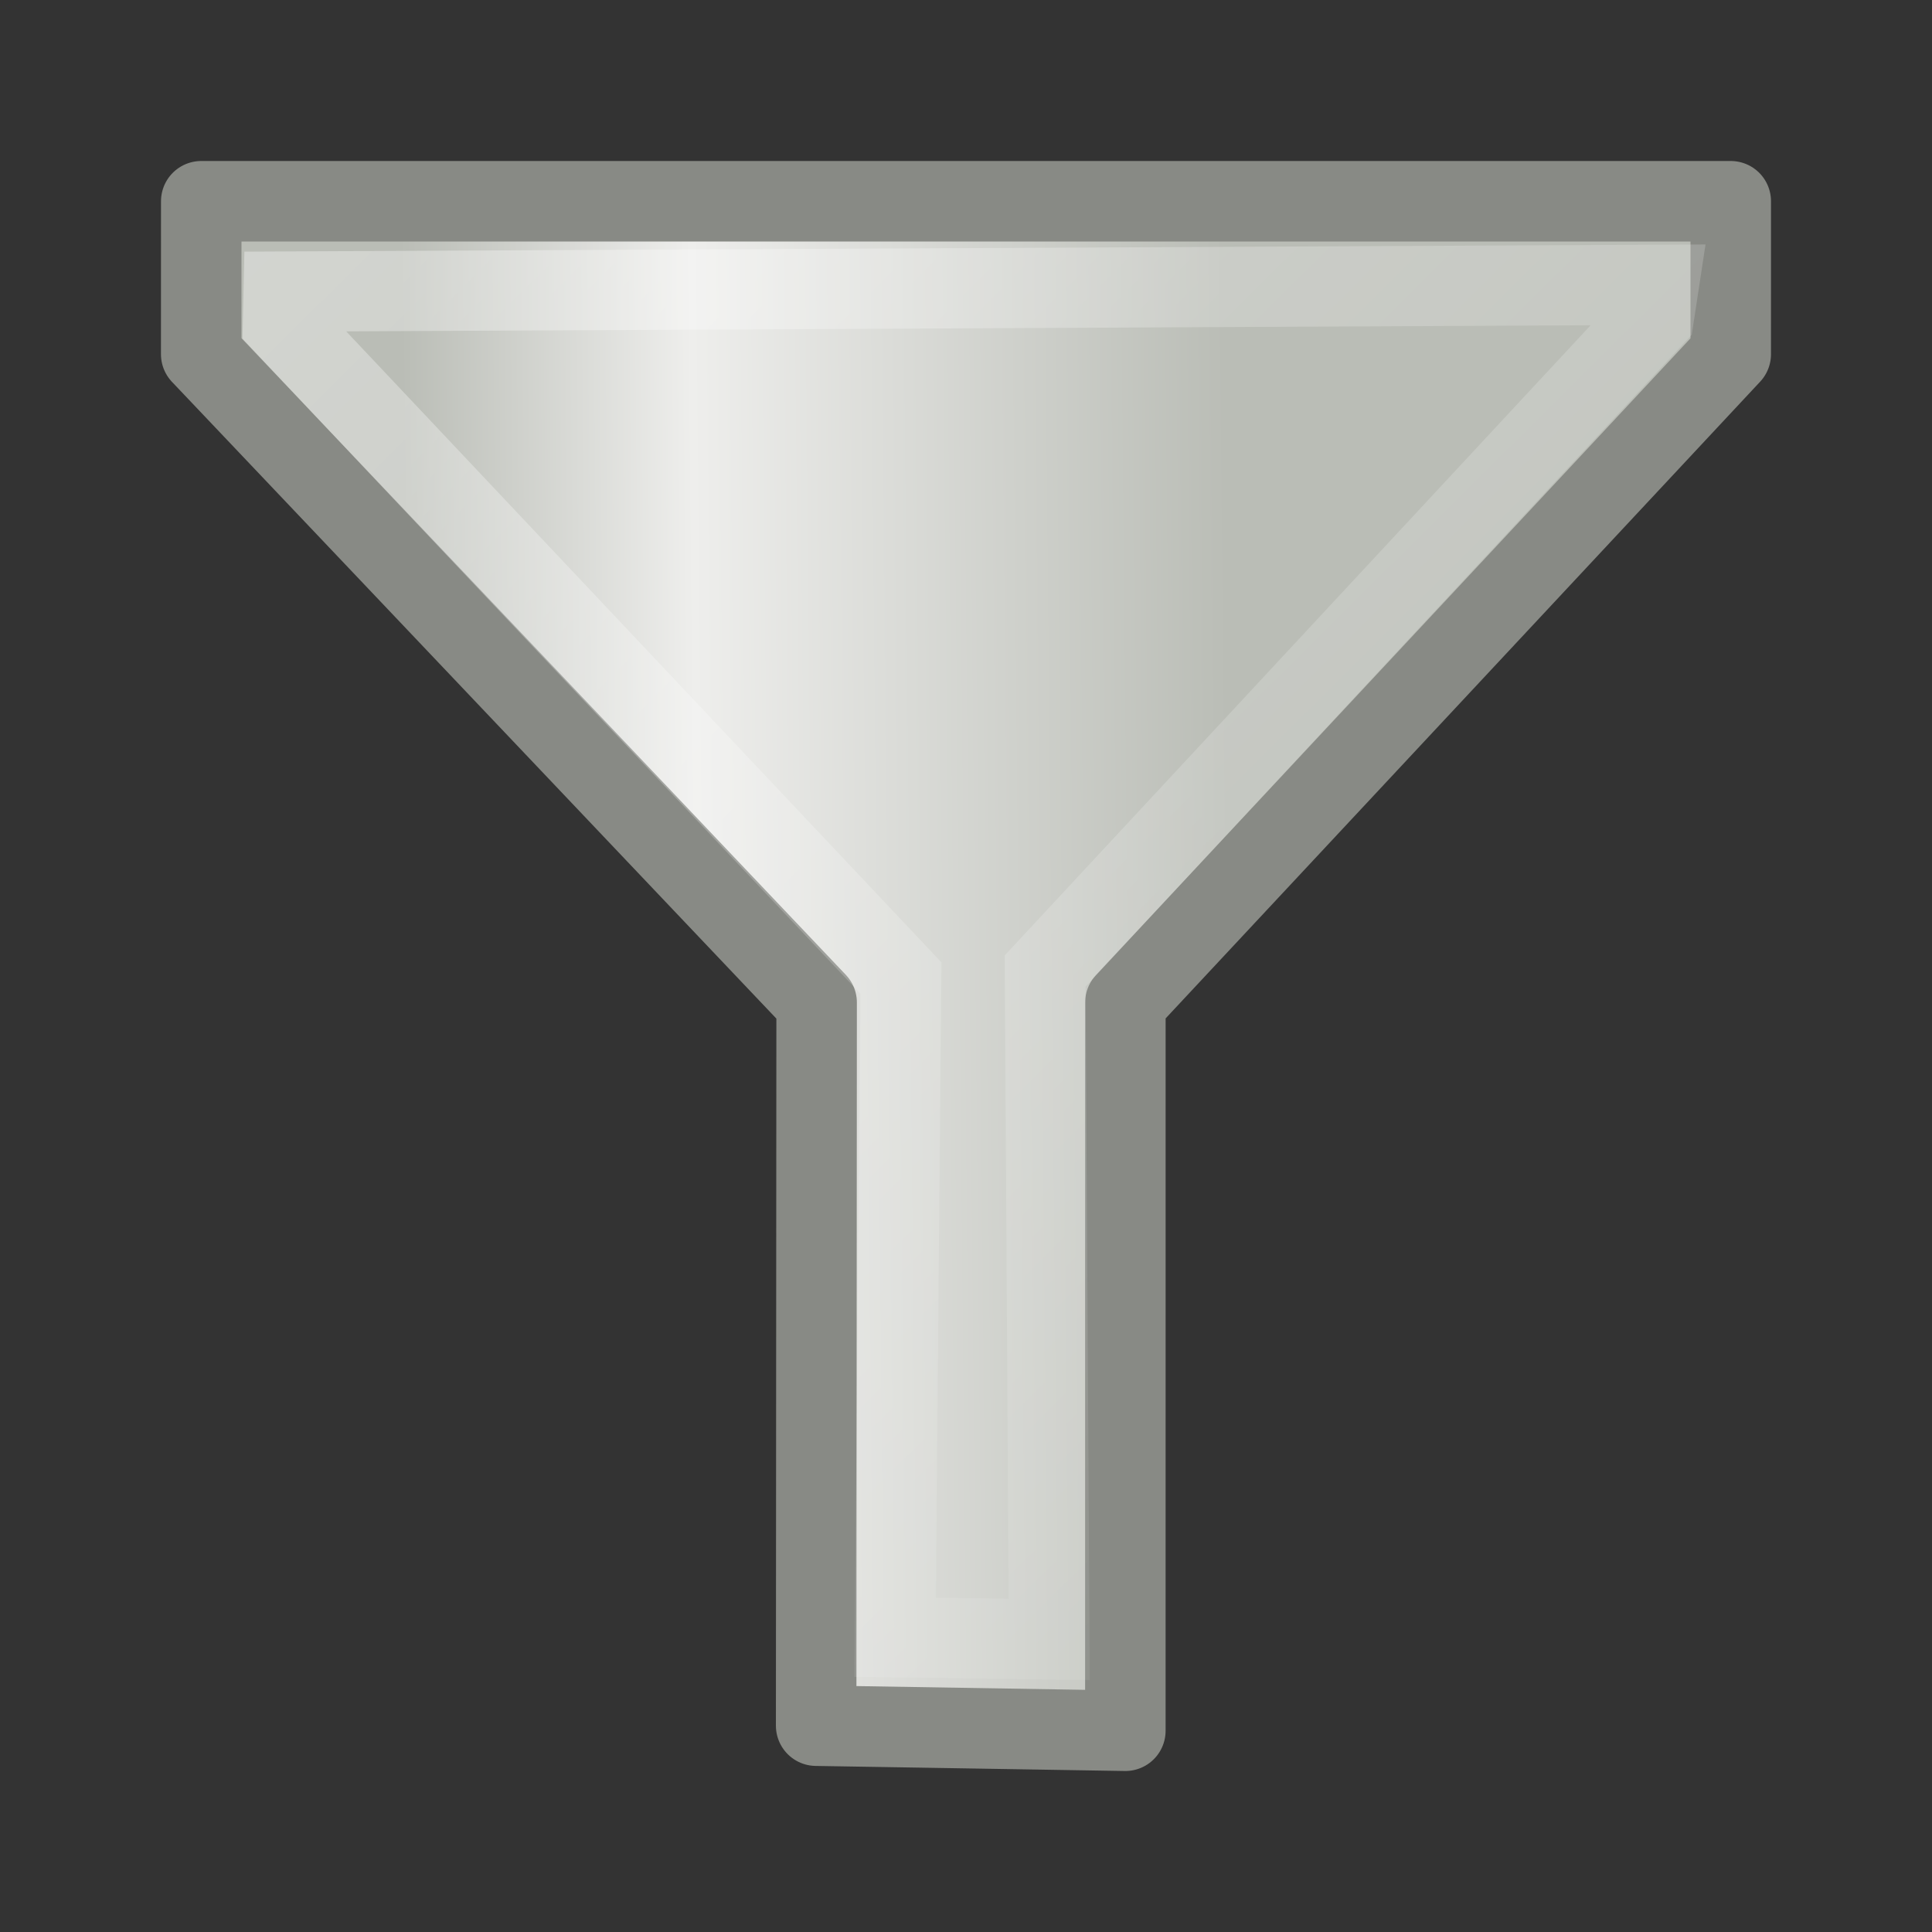 <?xml version="1.0" encoding="UTF-8" standalone="no"?>
<!-- Created with Inkscape (http://www.inkscape.org/) -->

<svg
   width="24"
   height="24"
   id="svg1307"
   sodipodi:version="0.32"
   inkscape:version="1.2.2 (b0a8486541, 2022-12-01)"
   sodipodi:docname="Default_actions_scalable_hb-filter.svg"
   inkscape:output_extension="org.inkscape.output.svg.inkscape"
   sodipodi:modified="true"
   version="1.1"
   xmlns:inkscape="http://www.inkscape.org/namespaces/inkscape"
   xmlns:sodipodi="http://sodipodi.sourceforge.net/DTD/sodipodi-0.dtd"
   xmlns:xlink="http://www.w3.org/1999/xlink"
   xmlns="http://www.w3.org/2000/svg"
   xmlns:svg="http://www.w3.org/2000/svg"
   xmlns:rdf="http://www.w3.org/1999/02/22-rdf-syntax-ns#"
   xmlns:cc="http://creativecommons.org/ns#"
   xmlns:dc="http://purl.org/dc/elements/1.1/">
  <rect width="100%" height="100%" fill="#333333" stroke="none"/>
  <defs
     id="defs1309">
    <linearGradient
       id="linearGradient7577">
      <stop
         style="stop-color:#000000;stop-opacity:0.314;"
         offset="0"
         id="stop7579" />
      <stop
         style="stop-color:#000000;stop-opacity:0.31"
         offset="1"
         id="stop7581" />
    </linearGradient>
    <linearGradient
       inkscape:collect="always"
       xlink:href="#linearGradient7344"
       id="linearGradient3197"
       x1="-171.296"
       y1="54.257"
       x2="-171.488"
       y2="74.278"
       gradientUnits="userSpaceOnUse"
       gradientTransform="matrix(0,1,1,0,-52.16,185.144)" />
    <linearGradient
       id="linearGradient7344">
      <stop
         id="stop7346"
         offset="0.149"
         style="stop-color:#babdb6;stop-opacity:1;" />
      <stop
         id="stop884"
         offset="0.329"
         style="stop-color:#eeeeec;stop-opacity:1;" />
      <stop
         id="stop7348"
         offset="0.66"
         style="stop-color:#babdb6;stop-opacity:1;" />
    </linearGradient>
    <linearGradient
       inkscape:collect="always"
       xlink:href="#linearGradient5113"
       id="linearGradient5315"
       x1="44.878"
       y1="6.072"
       x2="3.929"
       y2="47.652"
       gradientUnits="userSpaceOnUse"
       gradientTransform="matrix(0,-0.492,0.5,0,-0.996,24.032)" />
    <linearGradient
       inkscape:collect="always"
       id="linearGradient5113">
      <stop
         style="stop-color:white;stop-opacity:1;"
         offset="0"
         id="stop5115" />
      <stop
         style="stop-color:white;stop-opacity:0;"
         offset="1"
         id="stop5117" />
    </linearGradient>
  </defs>
  <sodipodi:namedview
     id="base"
     pagecolor="#ffffff"
     bordercolor="#666666"
     borderopacity="1.0"
     inkscape:pageopacity="0.0"
     inkscape:pageshadow="2"
     inkscape:zoom="22.273864"
     inkscape:cx="3.2773838"
     inkscape:cy="15.107392"
     inkscape:current-layer="layer1"
     showgrid="true"
     inkscape:grid-bbox="true"
     inkscape:document-units="px"
     inkscape:window-width="1717"
     inkscape:window-height="872"
     inkscape:window-x="1643"
     inkscape:window-y="131"
     showguides="false"
     inkscape:showpageshadow="2"
     inkscape:pagecheckerboard="0"
     inkscape:deskcolor="#d1d1d1"
     inkscape:window-maximized="0">
    <inkscape:grid
       type="xygrid"
       id="grid177"
       originx="0"
       originy="0" />
  </sodipodi:namedview>
  <g
     id="layer1"
     inkscape:label="Layer 1"
     inkscape:groupmode="layer">
    <path
       sodipodi:nodetypes="ccccccccc"
       id="path7946"
       d="M 21.5,2.5 H 2.5 l -4.826e-4,1.9 7.645,8.054 -0.006,8.983 3.841,0.063 2.63e-4,-9.046 7.52,-8.054 z"
       style="font-variation-settings:normal;opacity:1;vector-effect:none;fill:url(#linearGradient3197);fill-opacity:1;fill-rule:evenodd;stroke:#888a85;stroke-width:1;stroke-linecap:square;stroke-linejoin:round;stroke-miterlimit:4;stroke-dasharray:none;stroke-dashoffset:0.7;stroke-opacity:1;-inkscape-stroke:none;stop-color:#000000;stop-opacity:1" />
    <path
       id="path982"
       style="opacity:0.354;fill:none;fill-rule:evenodd;stroke:url(#linearGradient5315);stroke-width:1.152;stroke-linecap:butt;stroke-linejoin:miter;stroke-dasharray:none;marker:none;marker-start:none;marker-mid:none;marker-end:none;stop-color:#000000;stop-opacity:1"
       transform="matrix(0.87,0,0,0.865,1.326,1.468)"
       d="m 2.529,2.49 -0.01,0.454 8.821,9.405 -0.083,9.467 2.2,0.03 -0.058,-9.598 8.69,-9.4 0.069,-0.455 z"
       sodipodi:nodetypes="ccccccccc" />
    <g
       transform="matrix(0.5,0,0,0.5,26.831,-0.514)"
       id="Layer_3"
       style="stroke-width:2" />
  </g>
</svg>
